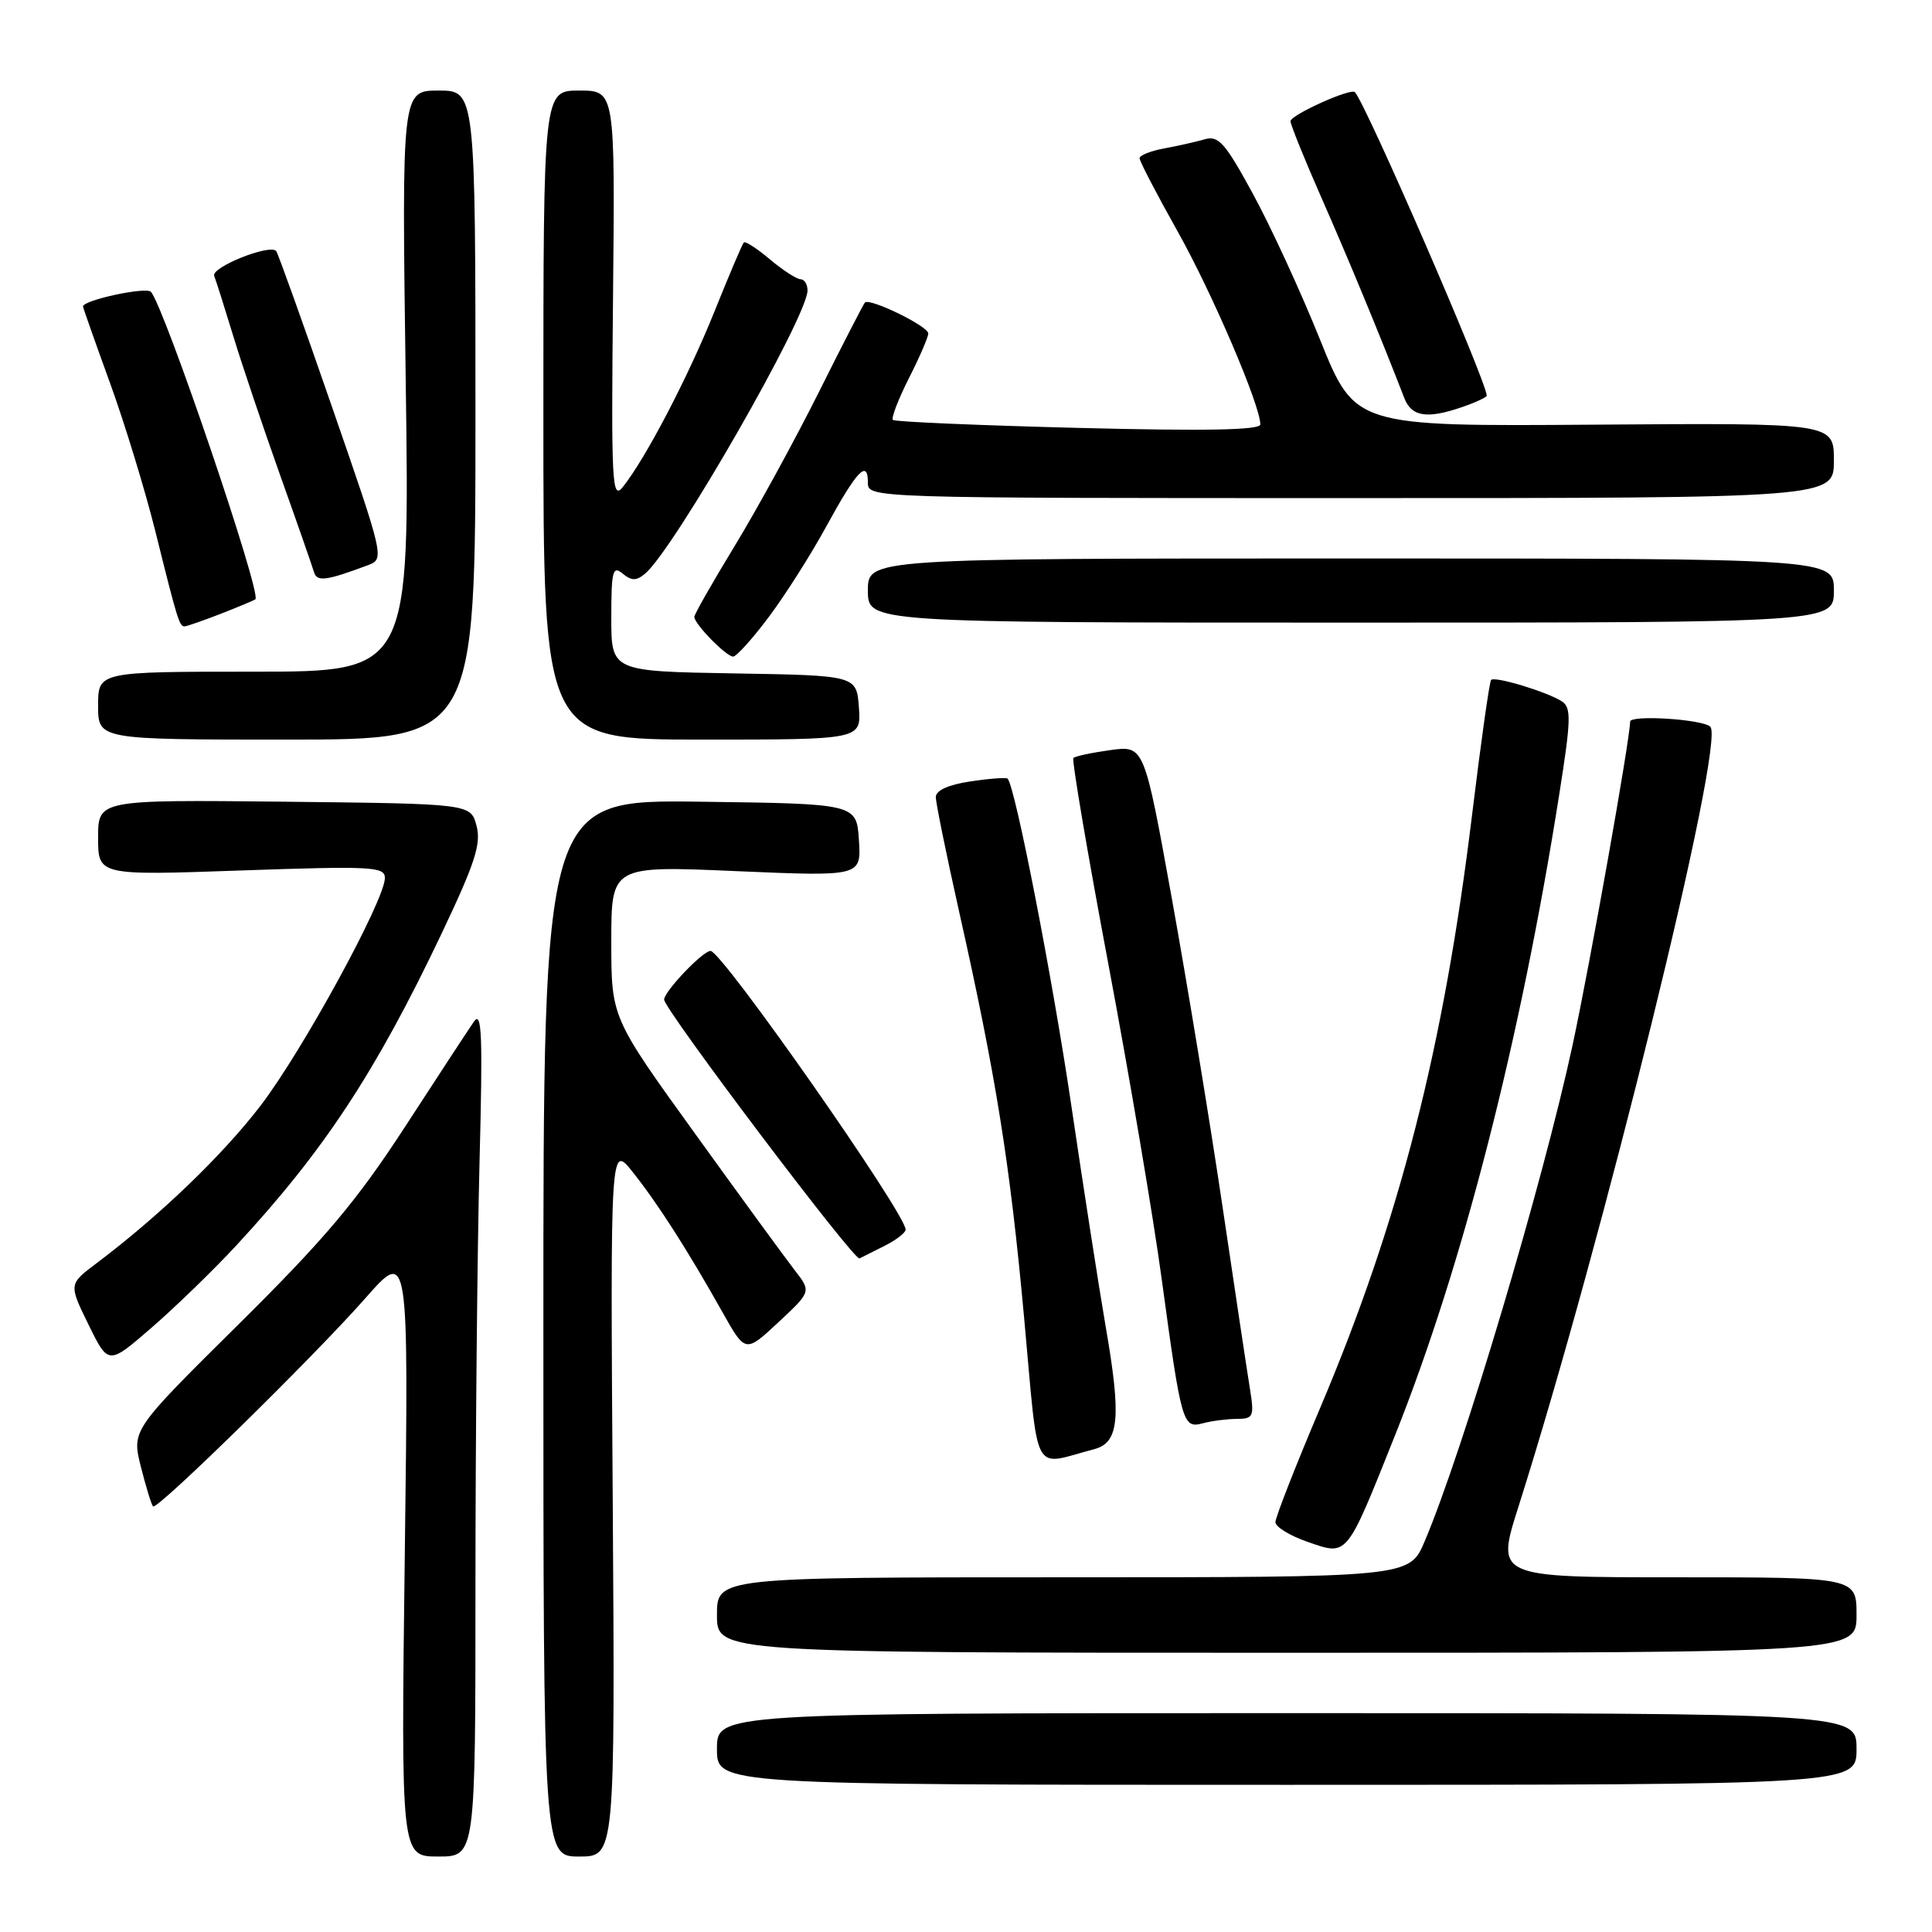<?xml version="1.0" encoding="UTF-8" standalone="no"?>
<!DOCTYPE svg PUBLIC "-//W3C//DTD SVG 1.1//EN" "http://www.w3.org/Graphics/SVG/1.1/DTD/svg11.dtd" >
<svg xmlns="http://www.w3.org/2000/svg" xmlns:xlink="http://www.w3.org/1999/xlink" version="1.1" viewBox="0 0 256 256">
 <g >
 <path fill="currentColor"
d=" M 63.00 210.25 C 63.00 190.59 63.25 165.28 63.54 154.00 C 63.98 137.09 63.85 133.83 62.79 135.38 C 62.08 136.41 57.95 142.71 53.62 149.38 C 47.25 159.17 43.02 164.19 31.59 175.50 C 17.45 189.50 17.45 189.50 18.67 194.37 C 19.35 197.05 20.07 199.40 20.28 199.61 C 20.81 200.15 41.62 179.74 48.43 172.00 C 54.15 165.50 54.15 165.50 53.64 205.75 C 53.13 246.00 53.13 246.00 58.06 246.00 C 63.00 246.00 63.00 246.00 63.00 210.25 Z  M 81.19 198.78 C 80.87 151.57 80.87 151.57 83.85 155.32 C 87.15 159.46 91.13 165.68 95.74 173.89 C 98.77 179.28 98.77 179.28 103.14 175.21 C 107.50 171.14 107.50 171.14 105.31 168.32 C 104.11 166.77 98.14 158.60 92.06 150.16 C 81.00 134.83 81.00 134.83 81.00 124.77 C 81.00 114.71 81.00 114.71 97.56 115.43 C 114.12 116.14 114.12 116.14 113.81 111.32 C 113.50 106.50 113.50 106.50 92.75 106.23 C 72.00 105.96 72.00 105.96 72.00 175.98 C 72.00 246.00 72.00 246.00 76.75 246.00 C 81.50 246.00 81.50 246.00 81.19 198.78 Z  M 246.00 231.75 C 246.00 227.00 246.00 227.00 170.50 227.00 C 95.00 227.00 95.00 227.00 95.00 231.75 C 95.00 236.50 95.00 236.50 170.50 236.50 C 246.00 236.50 246.00 236.50 246.00 231.75 Z  M 246.00 214.00 C 246.00 209.00 246.00 209.00 222.12 209.00 C 198.23 209.00 198.23 209.00 201.17 199.75 C 212.38 164.43 228.65 98.32 226.63 96.30 C 225.64 95.30 216.00 94.69 216.00 95.62 C 215.99 97.92 210.67 127.84 208.37 138.50 C 204.44 156.73 193.84 192.31 188.77 204.25 C 186.75 209.00 186.75 209.00 140.88 209.00 C 95.00 209.00 95.00 209.00 95.00 214.00 C 95.00 219.00 95.00 219.00 170.50 219.00 C 246.00 219.00 246.00 219.00 246.00 214.00 Z  M 184.86 190.16 C 193.81 167.74 201.48 137.80 206.62 105.19 C 208.18 95.33 208.22 93.75 206.95 92.93 C 205.00 91.67 198.09 89.58 197.58 90.09 C 197.36 90.32 196.24 98.27 195.08 107.78 C 191.32 138.75 185.45 161.70 174.94 186.53 C 171.67 194.24 169.00 201.06 169.00 201.69 C 169.00 202.32 170.91 203.49 173.25 204.30 C 178.62 206.16 178.33 206.51 184.86 190.16 Z  M 145.00 192.02 C 148.29 191.16 148.60 187.83 146.51 175.79 C 145.63 170.68 143.59 157.57 141.98 146.65 C 139.46 129.57 134.52 104.19 133.51 103.17 C 133.33 103.00 131.12 103.16 128.59 103.54 C 125.66 103.98 124.00 104.73 124.00 105.62 C 124.00 106.39 125.39 113.20 127.08 120.76 C 131.98 142.58 133.83 154.16 135.71 174.71 C 137.68 196.17 136.63 194.21 145.00 192.02 Z  M 163.88 188.01 C 166.09 188.00 166.21 187.72 165.62 184.00 C 165.26 181.80 163.62 170.89 161.97 159.75 C 160.32 148.61 157.31 130.34 155.29 119.14 C 151.61 98.78 151.61 98.78 147.14 99.39 C 144.67 99.73 142.47 100.20 142.23 100.44 C 142.00 100.67 144.08 112.95 146.86 127.73 C 149.64 142.51 152.83 161.32 153.94 169.55 C 156.55 188.72 156.72 189.31 159.39 188.59 C 160.55 188.28 162.57 188.02 163.88 188.01 Z  M 31.33 165.01 C 42.94 152.47 49.77 142.09 58.52 123.69 C 62.95 114.36 63.78 111.81 63.14 109.41 C 62.36 106.50 62.36 106.50 37.68 106.23 C 13.00 105.97 13.00 105.97 13.00 110.99 C 13.00 116.01 13.00 116.01 32.00 115.34 C 49.30 114.74 51.00 114.83 51.00 116.34 C 51.00 119.25 40.08 139.25 34.53 146.50 C 29.47 153.10 21.14 161.10 12.80 167.38 C 9.10 170.16 9.10 170.16 11.73 175.52 C 14.36 180.89 14.36 180.89 20.10 175.91 C 23.25 173.18 28.31 168.27 31.33 165.01 Z  M 117.25 165.06 C 118.76 164.30 120.00 163.34 120.00 162.93 C 120.00 160.80 95.65 126.00 94.15 126.00 C 93.12 126.00 88.00 131.38 88.00 132.45 C 88.00 133.74 113.19 167.12 113.89 166.75 C 114.23 166.58 115.74 165.82 117.25 165.06 Z  M 63.00 55.00 C 63.00 12.00 63.00 12.00 58.11 12.00 C 53.23 12.00 53.23 12.00 53.76 50.50 C 54.30 89.00 54.30 89.00 33.65 89.00 C 13.00 89.00 13.00 89.00 13.00 93.50 C 13.00 98.00 13.00 98.00 38.00 98.00 C 63.00 98.00 63.00 98.00 63.00 55.00 Z  M 113.81 93.75 C 113.50 89.50 113.50 89.50 97.25 89.23 C 81.00 88.95 81.00 88.95 81.00 81.85 C 81.00 75.66 81.19 74.91 82.50 76.00 C 83.68 76.98 84.31 76.98 85.46 76.03 C 89.27 72.87 107.00 41.97 107.00 38.49 C 107.00 37.67 106.58 37.00 106.08 37.00 C 105.57 37.00 103.75 35.82 102.03 34.38 C 100.32 32.93 98.75 31.92 98.56 32.13 C 98.36 32.33 96.60 36.46 94.66 41.30 C 91.14 50.04 85.59 60.67 82.55 64.50 C 81.09 66.34 80.98 64.30 81.23 39.25 C 81.50 12.00 81.50 12.00 76.75 12.00 C 72.00 12.00 72.00 12.00 72.00 55.00 C 72.00 98.00 72.00 98.00 93.06 98.00 C 114.11 98.00 114.11 98.00 113.81 93.75 Z  M 101.87 81.75 C 104.04 78.86 107.47 73.46 109.49 69.75 C 113.54 62.34 115.00 60.81 115.00 63.94 C 115.00 66.00 115.06 66.00 179.00 66.00 C 243.00 66.00 243.00 66.00 243.00 61.02 C 243.00 56.04 243.00 56.04 211.27 56.27 C 179.54 56.50 179.54 56.50 174.91 45.00 C 172.37 38.67 168.36 29.98 166.01 25.67 C 162.33 18.91 161.45 17.92 159.62 18.46 C 158.45 18.80 156.04 19.34 154.25 19.67 C 152.46 20.00 151.00 20.58 151.00 20.97 C 151.00 21.36 153.25 25.69 156.00 30.59 C 160.61 38.79 167.00 53.71 167.00 56.24 C 167.00 56.99 159.76 57.13 142.88 56.70 C 129.61 56.36 118.55 55.89 118.31 55.64 C 118.07 55.40 119.02 52.92 120.43 50.13 C 121.84 47.35 123.00 44.67 123.00 44.19 C 123.00 43.22 115.22 39.43 114.60 40.09 C 114.40 40.32 111.64 45.67 108.48 52.00 C 105.32 58.32 100.32 67.46 97.37 72.31 C 94.42 77.15 92.00 81.40 92.00 81.74 C 92.00 82.68 96.23 87.00 97.14 87.00 C 97.58 87.00 99.71 84.64 101.87 81.75 Z  M 29.23 81.34 C 31.58 80.42 33.65 79.56 33.84 79.41 C 34.72 78.74 21.76 40.62 20.00 38.67 C 19.36 37.97 11.00 39.77 11.00 40.61 C 11.00 40.77 12.60 45.31 14.56 50.70 C 16.52 56.09 19.24 65.00 20.61 70.50 C 23.50 82.14 23.77 83.00 24.45 83.00 C 24.73 83.00 26.88 82.25 29.23 81.34 Z  M 243.00 78.25 C 243.00 74.00 243.00 74.00 179.00 74.00 C 115.00 74.00 115.00 74.00 115.00 78.25 C 115.00 82.50 115.00 82.50 179.00 82.50 C 243.00 82.50 243.00 82.50 243.00 78.25 Z  M 48.73 74.90 C 50.96 74.06 50.94 73.98 43.97 53.85 C 40.13 42.74 36.80 33.47 36.59 33.25 C 35.66 32.32 27.95 35.43 28.38 36.55 C 28.64 37.22 29.79 40.86 30.94 44.63 C 32.09 48.41 34.88 56.67 37.13 63.00 C 39.39 69.33 41.40 75.09 41.61 75.82 C 41.99 77.12 43.22 76.96 48.73 74.90 Z  M 193.85 53.90 C 195.58 53.30 197.00 52.63 197.00 52.43 C 197.00 50.60 180.98 13.73 179.53 12.21 C 178.98 11.63 171.00 15.24 171.00 16.06 C 171.00 16.53 172.85 21.09 175.10 26.21 C 178.62 34.19 182.89 44.50 186.08 52.75 C 187.04 55.24 189.12 55.55 193.85 53.90 Z "/>
</g>
</svg>